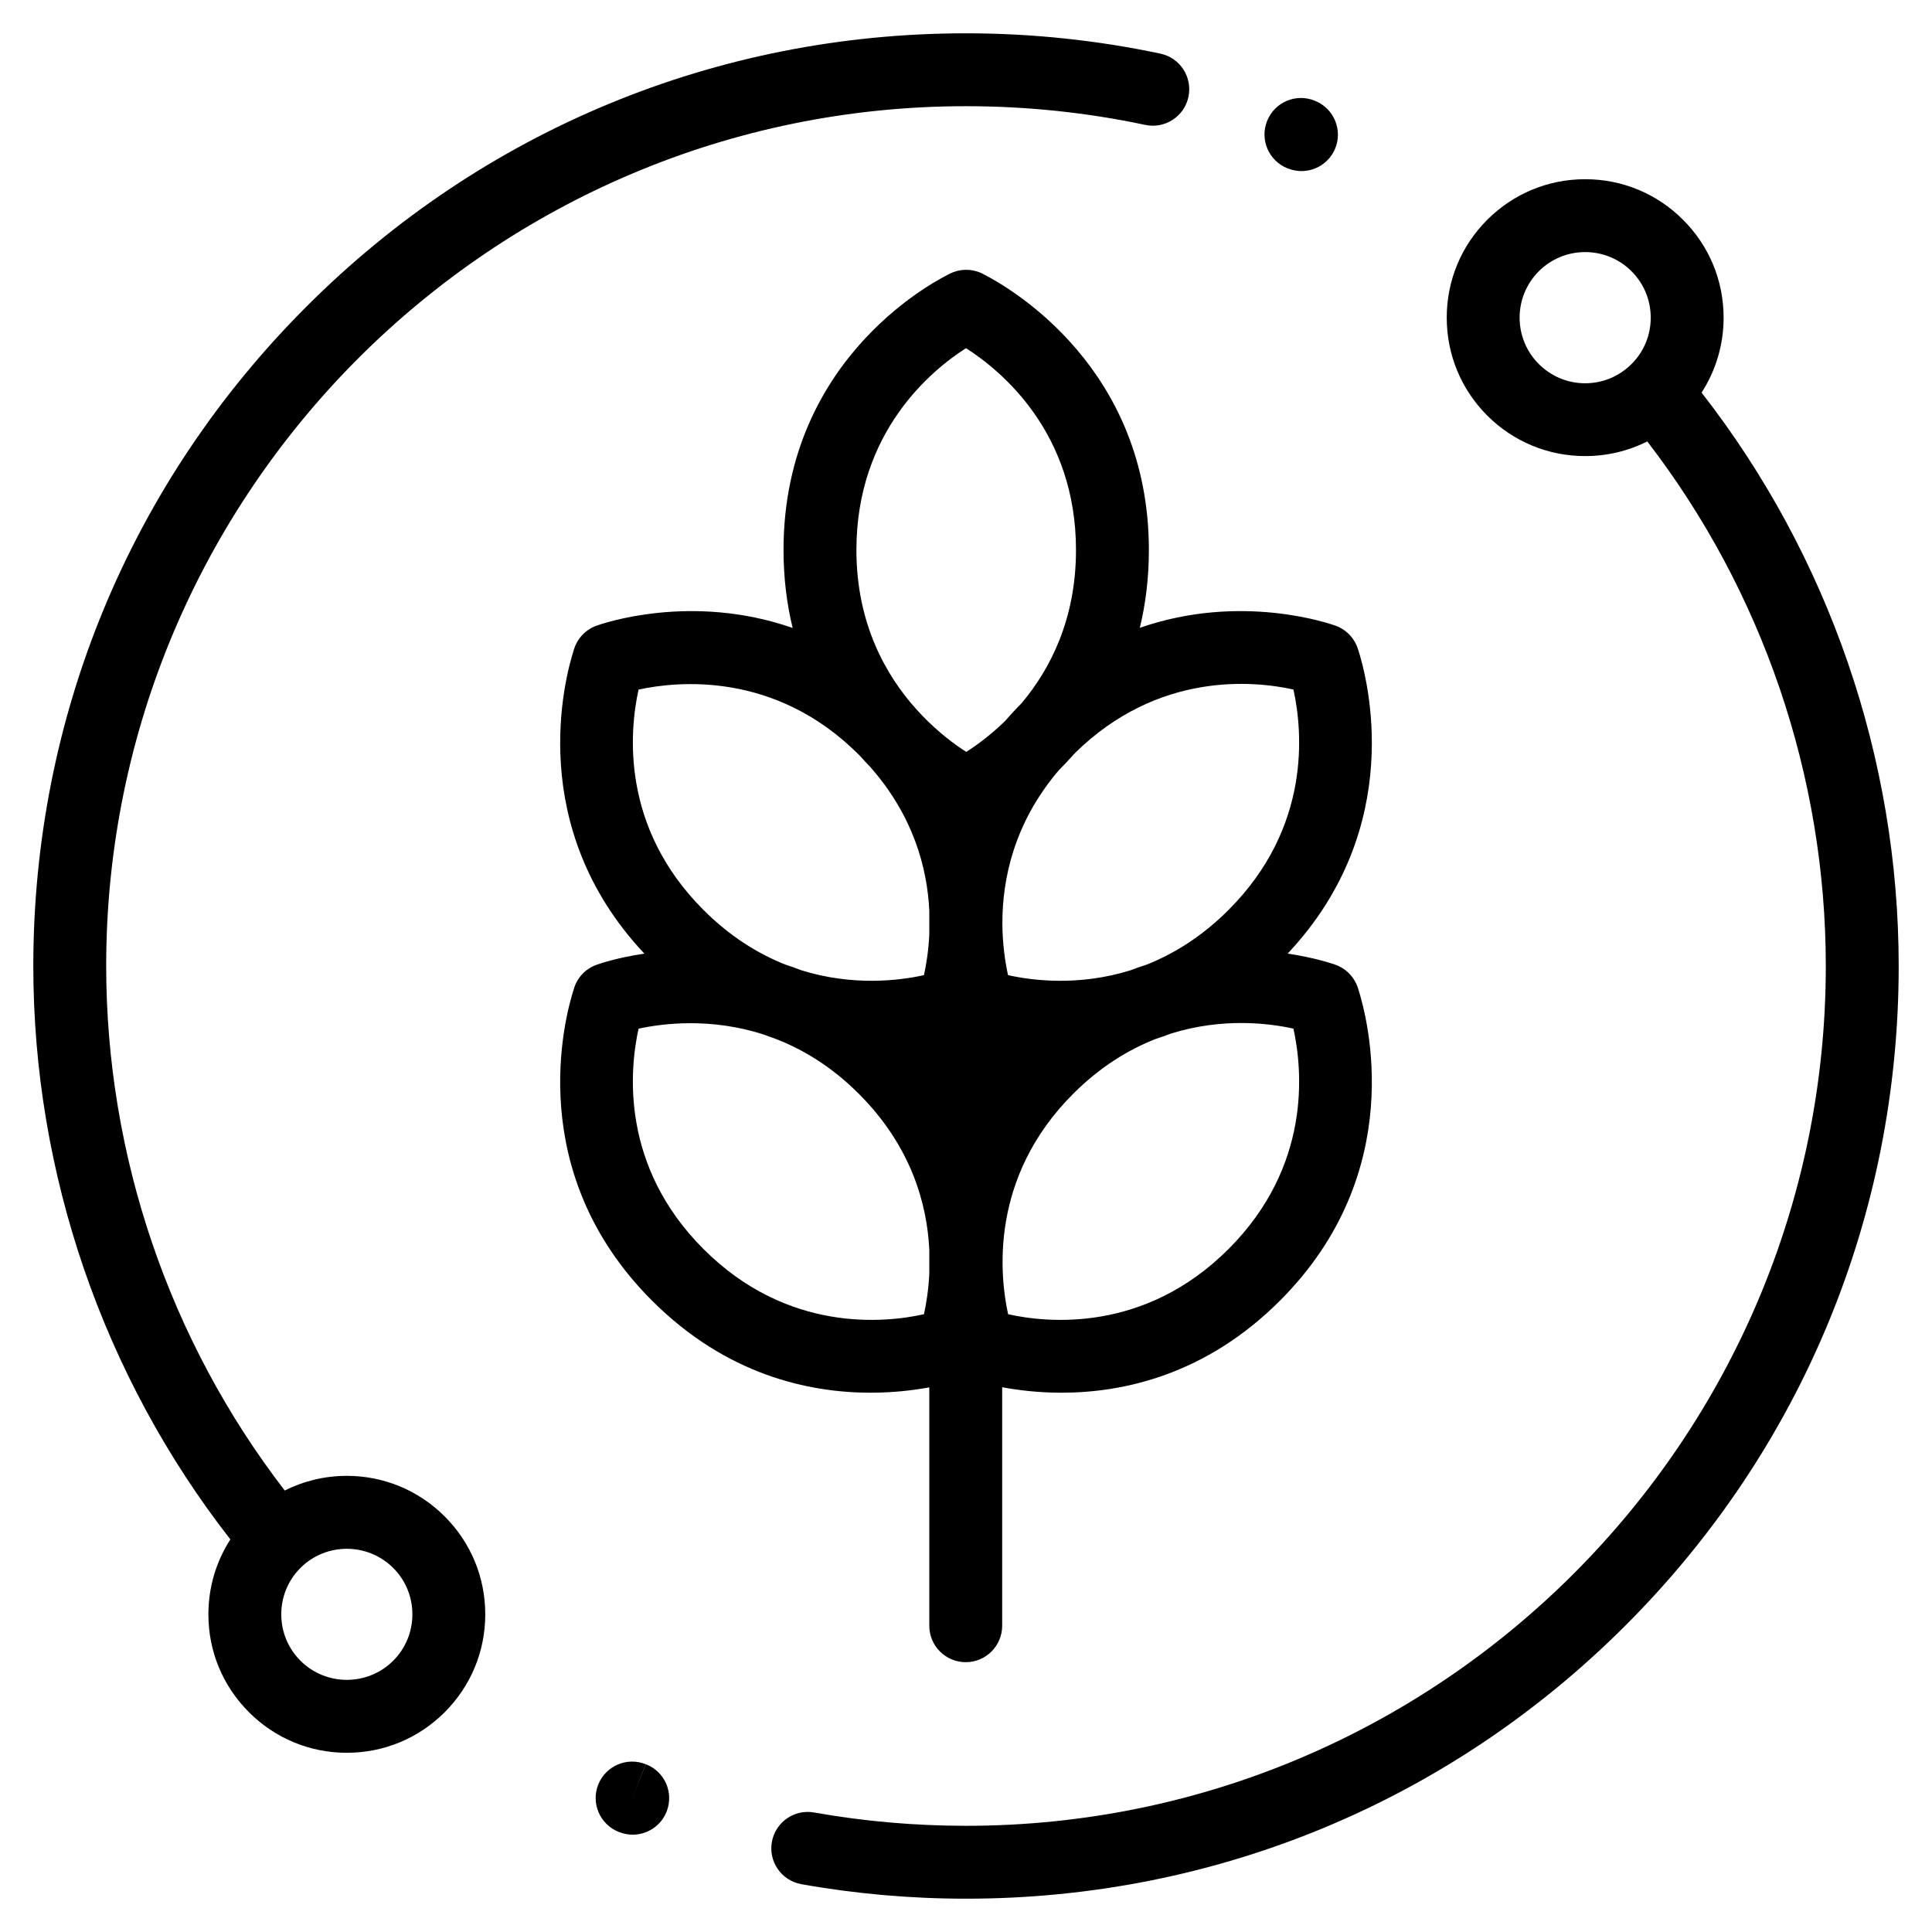 <svg width="29" height="29" viewBox="0 0 29 29" fill="none" xmlns="http://www.w3.org/2000/svg">
<g clip-path="url(#clip0_2010_9912)">
<path d="M20.387 14.843C20.338 14.678 20.214 14.543 20.05 14.483C20.016 14.471 19.747 14.376 19.328 14.314C21.117 12.411 20.526 10.187 20.387 9.753C20.338 9.588 20.214 9.453 20.05 9.393C19.973 9.365 18.634 8.893 17.109 9.424C17.195 9.07 17.245 8.682 17.245 8.256C17.245 5.529 15.18 4.33 14.765 4.117C14.615 4.035 14.432 4.027 14.273 4.101C14.17 4.149 11.761 5.302 11.761 8.256C11.761 8.683 11.812 9.072 11.898 9.426C10.37 8.892 9.028 9.365 8.951 9.393C8.786 9.453 8.662 9.588 8.614 9.753C8.474 10.187 7.883 12.411 9.672 14.314C9.253 14.376 8.984 14.471 8.951 14.483C8.786 14.543 8.662 14.678 8.614 14.843C8.471 15.286 7.858 17.594 9.787 19.523C10.903 20.639 12.141 20.905 13.069 20.905C13.413 20.905 13.713 20.868 13.949 20.825V24.403C13.949 24.705 14.194 24.95 14.496 24.95C14.798 24.95 15.043 24.705 15.043 24.403V20.823C15.281 20.867 15.584 20.905 15.931 20.905C16.859 20.905 18.098 20.639 19.213 19.523C21.142 17.594 20.529 15.286 20.387 14.843ZM13.949 19.12C13.937 19.368 13.902 19.577 13.869 19.727C13.284 19.857 11.822 20.011 10.56 18.749C9.317 17.506 9.447 16.068 9.585 15.441C9.953 15.361 10.67 15.272 11.464 15.529C11.516 15.549 11.568 15.567 11.62 15.585C12.041 15.744 12.477 16.004 12.891 16.418C13.68 17.207 13.915 18.073 13.949 18.755V19.12ZM13.949 14.03C13.937 14.278 13.902 14.487 13.869 14.637C13.507 14.718 12.808 14.807 12.028 14.564C11.949 14.533 11.87 14.505 11.792 14.48C11.384 14.319 10.962 14.061 10.56 13.659C9.317 12.417 9.447 10.978 9.585 10.351C10.169 10.224 11.636 10.073 12.891 11.328C12.899 11.336 12.906 11.344 12.914 11.352C12.962 11.406 13.01 11.458 13.058 11.507C13.713 12.246 13.918 13.035 13.949 13.665V14.03V14.03ZM14.504 11.286C14.332 11.177 14.086 10.995 13.835 10.733C13.809 10.705 13.783 10.677 13.757 10.649C13.3 10.142 12.855 9.363 12.855 8.256C12.855 6.473 13.995 5.548 14.5 5.226C15.041 5.572 16.151 6.497 16.151 8.256C16.151 9.301 15.759 10.051 15.333 10.557C15.244 10.646 15.162 10.736 15.083 10.826C14.865 11.038 14.655 11.19 14.504 11.286ZM15.046 13.853C15.046 13.211 15.212 12.361 15.892 11.563C15.972 11.483 16.053 11.397 16.134 11.305C17.389 10.07 18.834 10.221 19.415 10.35C19.553 10.977 19.684 12.416 18.44 13.659C18.039 14.061 17.617 14.318 17.21 14.48C17.131 14.505 17.051 14.533 16.971 14.564C16.191 14.807 15.492 14.718 15.131 14.637C15.091 14.455 15.048 14.187 15.046 13.867C15.046 13.862 15.046 13.858 15.046 13.853ZM18.44 18.749C17.178 20.011 15.715 19.857 15.132 19.727C15.005 19.146 14.851 17.676 16.109 16.418C16.511 16.016 16.934 15.758 17.342 15.597C17.42 15.572 17.498 15.544 17.577 15.514C18.355 15.271 19.053 15.36 19.415 15.44C19.553 16.067 19.684 17.506 18.44 18.749Z" fill="black"/>
<path d="M17.418 0.805C16.465 0.603 15.483 0.5 14.5 0.5C10.761 0.5 7.245 1.956 4.601 4.601C1.956 7.245 0.5 10.761 0.5 14.5C0.5 17.616 1.548 20.658 3.458 23.107C3.244 23.439 3.128 23.826 3.128 24.232C3.128 24.787 3.344 25.308 3.737 25.701C4.129 26.093 4.651 26.31 5.206 26.31C5.761 26.31 6.283 26.093 6.675 25.701C7.068 25.308 7.284 24.787 7.284 24.232C7.284 23.677 7.068 23.155 6.675 22.762C6.283 22.37 5.761 22.153 5.206 22.153C4.877 22.153 4.56 22.23 4.274 22.373C2.543 20.127 1.594 17.347 1.594 14.5C1.594 7.383 7.383 1.594 14.5 1.594C15.407 1.594 16.312 1.688 17.191 1.875C17.487 1.937 17.777 1.749 17.839 1.453C17.902 1.158 17.713 0.867 17.418 0.805ZM4.51 23.535C4.702 23.343 4.954 23.248 5.206 23.248C5.458 23.248 5.71 23.344 5.902 23.535C6.088 23.721 6.19 23.969 6.19 24.232C6.19 24.494 6.088 24.742 5.902 24.928C5.518 25.311 4.894 25.311 4.51 24.928C4.324 24.742 4.222 24.494 4.222 24.232C4.222 23.969 4.324 23.721 4.51 23.535Z" fill="black"/>
<path d="M25.541 5.893C25.756 5.561 25.872 5.174 25.872 4.768C25.872 4.213 25.656 3.691 25.263 3.299C24.871 2.906 24.349 2.69 23.794 2.69C23.239 2.69 22.717 2.906 22.324 3.299C21.932 3.691 21.716 4.213 21.716 4.768C21.716 5.323 21.932 5.845 22.324 6.238C22.717 6.63 23.239 6.846 23.794 6.846C24.123 6.846 24.44 6.77 24.726 6.626C26.457 8.873 27.406 11.653 27.406 14.5C27.406 21.616 21.616 27.406 14.5 27.406C13.734 27.406 12.967 27.339 12.22 27.206C11.923 27.153 11.639 27.351 11.586 27.648C11.533 27.945 11.731 28.229 12.028 28.282C12.839 28.427 13.67 28.5 14.5 28.5C18.239 28.5 21.755 27.044 24.399 24.399C27.044 21.755 28.5 18.239 28.5 14.5C28.5 11.384 27.451 8.342 25.541 5.893ZM24.49 5.464C24.304 5.65 24.057 5.753 23.794 5.753C23.531 5.753 23.284 5.65 23.098 5.464C22.714 5.081 22.714 4.456 23.098 4.072C23.284 3.886 23.531 3.784 23.794 3.784C24.057 3.784 24.304 3.886 24.49 4.072C24.676 4.258 24.778 4.505 24.778 4.768C24.778 5.031 24.676 5.279 24.49 5.464Z" fill="black"/>
<path d="M9.695 26.482L9.488 26.989L9.693 26.482C9.413 26.369 9.095 26.504 8.981 26.784C8.868 27.064 9.003 27.382 9.283 27.496L9.3 27.502C9.365 27.527 9.431 27.539 9.497 27.539C9.717 27.539 9.925 27.405 10.008 27.188C10.116 26.906 9.977 26.59 9.695 26.482Z" fill="black"/>
<path d="M19.74 1.514L19.731 1.51C19.45 1.398 19.132 1.534 19.02 1.815C18.907 2.095 19.044 2.413 19.324 2.526L19.331 2.528C19.398 2.555 19.467 2.568 19.535 2.568C19.752 2.568 19.956 2.439 20.043 2.226C20.156 1.946 20.02 1.627 19.74 1.514Z" fill="black"/>
</g>
<defs>
<clipPath id="clip0_2010_9912">
<rect width="28" height="28" fill="white" transform="translate(0.5 0.5)"/>
</clipPath>
</defs>
</svg>
